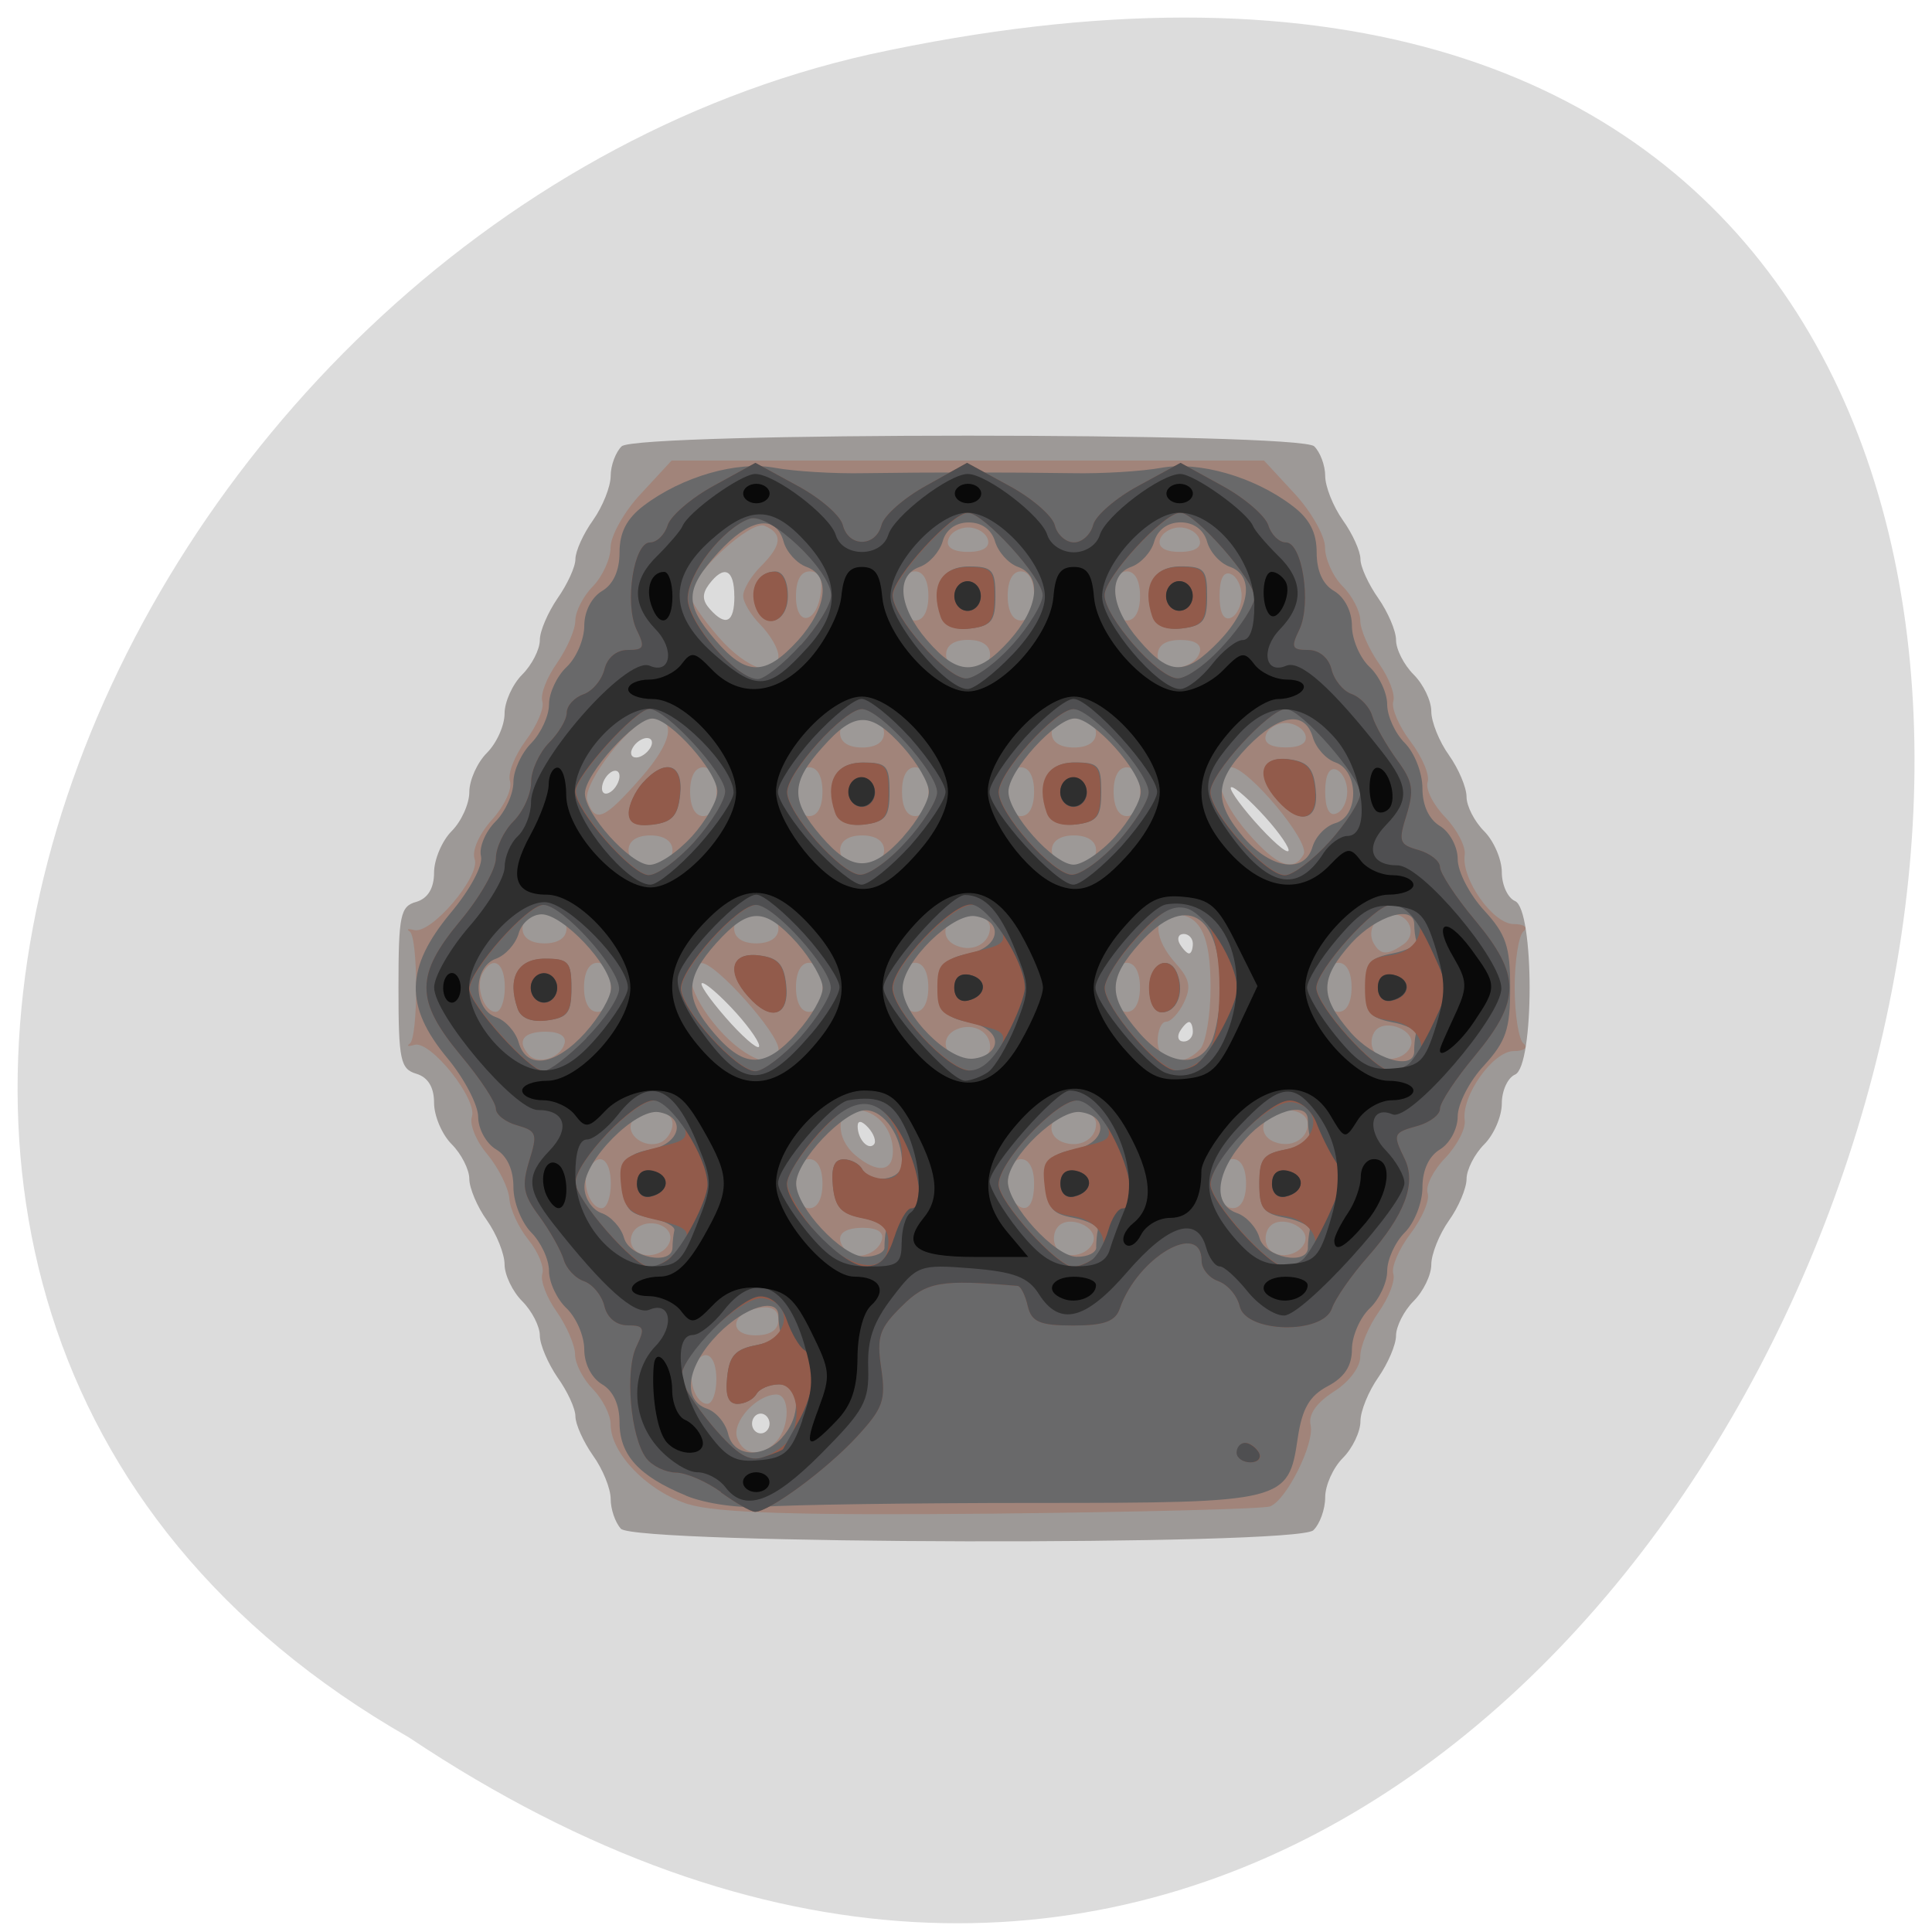 <svg xmlns="http://www.w3.org/2000/svg" viewBox="0 0 24 24"><path d="m 5.078 21.582 c 17.715 11.832 28.625 -25.898 5.723 -20.906 c -9.465 2.129 -15.207 15.48 -5.723 20.906" fill="#dcdcdc"/><path d="m 7.711 18.988 c -0.07 -0.078 -0.125 -0.242 -0.125 -0.367 c 0 -0.129 -0.098 -0.371 -0.219 -0.539 c -0.121 -0.172 -0.219 -0.391 -0.219 -0.488 c 0 -0.098 -0.102 -0.316 -0.223 -0.484 c -0.117 -0.172 -0.219 -0.406 -0.219 -0.52 c 0 -0.113 -0.098 -0.305 -0.219 -0.426 c -0.121 -0.121 -0.219 -0.328 -0.219 -0.457 c 0 -0.129 -0.098 -0.375 -0.219 -0.547 c -0.121 -0.168 -0.219 -0.402 -0.219 -0.516 c 0 -0.113 -0.098 -0.309 -0.219 -0.43 c -0.121 -0.121 -0.219 -0.352 -0.219 -0.516 c 0 -0.195 -0.078 -0.316 -0.219 -0.359 c -0.199 -0.059 -0.223 -0.168 -0.223 -1.07 c 0 -0.902 0.023 -1.012 0.223 -1.066 c 0.141 -0.043 0.219 -0.168 0.219 -0.363 c 0 -0.16 0.098 -0.395 0.219 -0.516 c 0.121 -0.121 0.219 -0.34 0.219 -0.484 c 0 -0.148 0.098 -0.367 0.219 -0.488 c 0.121 -0.121 0.219 -0.34 0.219 -0.488 c 0 -0.145 0.098 -0.363 0.219 -0.484 c 0.121 -0.121 0.219 -0.313 0.219 -0.43 c 0 -0.113 0.102 -0.344 0.219 -0.516 c 0.121 -0.172 0.223 -0.391 0.223 -0.488 c 0 -0.098 0.098 -0.316 0.219 -0.484 c 0.121 -0.172 0.219 -0.418 0.219 -0.551 c 0 -0.129 0.063 -0.297 0.137 -0.367 c 0.191 -0.176 8.41 -0.176 8.602 0 c 0.074 0.07 0.137 0.238 0.137 0.367 c 0 0.133 0.098 0.379 0.219 0.551 c 0.121 0.168 0.219 0.387 0.219 0.484 c 0 0.098 0.102 0.316 0.223 0.488 c 0.117 0.168 0.219 0.402 0.219 0.516 c 0 0.117 0.098 0.309 0.219 0.43 c 0.121 0.121 0.219 0.324 0.219 0.457 c 0 0.129 0.098 0.375 0.219 0.543 c 0.121 0.172 0.219 0.402 0.219 0.52 c 0 0.113 0.098 0.305 0.219 0.426 c 0.121 0.121 0.219 0.352 0.219 0.508 c 0 0.16 0.074 0.32 0.164 0.359 c 0.242 0.102 0.242 2.055 0 2.156 c -0.09 0.039 -0.164 0.199 -0.164 0.359 c 0 0.16 -0.098 0.387 -0.219 0.508 c -0.121 0.121 -0.219 0.316 -0.219 0.43 c 0 0.113 -0.098 0.348 -0.219 0.516 c -0.121 0.172 -0.219 0.418 -0.219 0.547 c 0 0.129 -0.098 0.332 -0.219 0.453 c -0.121 0.121 -0.219 0.316 -0.219 0.43 c 0 0.113 -0.102 0.348 -0.219 0.516 c -0.121 0.172 -0.223 0.418 -0.223 0.547 c 0 0.129 -0.098 0.336 -0.219 0.457 c -0.121 0.121 -0.219 0.34 -0.219 0.488 c 0 0.148 -0.066 0.332 -0.148 0.41 c -0.215 0.195 -8.426 0.176 -8.602 -0.02 m 1.848 -1.305 c 0 -0.066 -0.051 -0.125 -0.109 -0.125 c -0.063 0 -0.109 0.059 -0.109 0.125 c 0 0.066 0.047 0.121 0.109 0.121 c 0.059 0 0.109 -0.055 0.109 -0.121 m 1.227 -3.676 c -0.082 -0.09 -0.133 -0.094 -0.133 -0.02 c 0 0.164 0.133 0.305 0.203 0.227 c 0.031 -0.035 0 -0.129 -0.07 -0.207 m -1.645 -1.43 c -0.184 -0.203 -0.371 -0.367 -0.418 -0.367 c -0.047 0 0.082 0.188 0.285 0.422 c 0.203 0.234 0.391 0.398 0.418 0.371 c 0.027 -0.031 -0.102 -0.223 -0.285 -0.426 m 5.676 0.238 c 0 -0.066 -0.02 -0.121 -0.047 -0.121 c -0.027 0 -0.078 0.055 -0.117 0.121 c -0.035 0.066 -0.016 0.121 0.051 0.121 c 0.063 0 0.113 -0.055 0.113 -0.121 m 0 -1.094 c 0 -0.066 -0.051 -0.121 -0.113 -0.121 c -0.066 0 -0.086 0.055 -0.051 0.121 c 0.039 0.066 0.09 0.121 0.117 0.121 c 0.027 0 0.047 -0.055 0.047 -0.121 m 0.898 -1.574 c -0.184 -0.203 -0.371 -0.371 -0.418 -0.371 c -0.047 0 0.082 0.191 0.285 0.422 c 0.207 0.234 0.395 0.402 0.422 0.371 c 0.023 -0.027 -0.105 -0.219 -0.289 -0.422 m -8.02 -0.508 c 0 -0.066 -0.051 -0.086 -0.109 -0.047 c -0.063 0.043 -0.109 0.129 -0.109 0.199 c 0 0.066 0.047 0.086 0.109 0.043 c 0.059 -0.039 0.109 -0.129 0.109 -0.195 m 0.383 -0.352 c 0.039 -0.066 0.02 -0.121 -0.043 -0.121 c -0.059 0 -0.141 0.055 -0.176 0.121 c -0.039 0.066 -0.02 0.121 0.043 0.121 c 0.059 0 0.137 -0.055 0.176 -0.121 m 1.043 -1.883 c 0 -0.336 -0.129 -0.395 -0.316 -0.145 c -0.086 0.117 -0.082 0.199 0.012 0.305 c 0.199 0.223 0.305 0.168 0.305 -0.16" fill="#9d9997"/><path d="m 8.555 18.688 c -0.508 -0.16 -0.969 -0.633 -0.969 -0.992 c 0 -0.121 -0.102 -0.316 -0.219 -0.438 c -0.121 -0.121 -0.223 -0.316 -0.223 -0.43 c 0 -0.113 -0.102 -0.352 -0.227 -0.531 c -0.125 -0.176 -0.207 -0.387 -0.18 -0.473 c 0.027 -0.082 -0.051 -0.273 -0.172 -0.422 c -0.121 -0.148 -0.23 -0.383 -0.238 -0.516 c -0.012 -0.133 -0.133 -0.375 -0.27 -0.543 c -0.141 -0.164 -0.227 -0.375 -0.195 -0.469 c 0.074 -0.215 -0.512 -0.949 -0.711 -0.895 c -0.078 0.023 -0.105 0.016 -0.063 -0.012 c 0.109 -0.066 0.109 -1.332 0 -1.398 c -0.043 -0.027 -0.02 -0.035 0.055 -0.016 c 0.211 0.059 0.824 -0.664 0.754 -0.879 c -0.039 -0.105 0.055 -0.313 0.215 -0.492 c 0.156 -0.172 0.254 -0.387 0.223 -0.477 c -0.031 -0.094 0.059 -0.32 0.195 -0.504 c 0.141 -0.188 0.234 -0.406 0.207 -0.488 c -0.027 -0.086 0.055 -0.297 0.18 -0.473 c 0.125 -0.18 0.23 -0.418 0.23 -0.531 c 0 -0.113 0.098 -0.305 0.219 -0.426 c 0.117 -0.121 0.219 -0.34 0.219 -0.484 c 0 -0.141 0.168 -0.445 0.379 -0.668 l 0.379 -0.41 h 7.359 l 0.379 0.41 c 0.207 0.223 0.379 0.527 0.379 0.668 c 0 0.145 0.098 0.363 0.219 0.484 c 0.121 0.121 0.219 0.313 0.219 0.426 c 0 0.113 0.105 0.352 0.23 0.531 c 0.125 0.176 0.207 0.387 0.18 0.473 c -0.027 0.082 0.07 0.309 0.215 0.5 c 0.148 0.195 0.242 0.422 0.211 0.504 c -0.027 0.086 0.07 0.281 0.219 0.434 c 0.148 0.156 0.258 0.367 0.242 0.469 c -0.043 0.301 0.352 0.859 0.609 0.859 c 0.129 0 0.184 0.043 0.121 0.09 c -0.059 0.051 -0.109 0.363 -0.109 0.699 c 0 0.336 0.051 0.648 0.109 0.695 c 0.063 0.051 0.008 0.094 -0.121 0.094 c -0.258 0 -0.652 0.559 -0.609 0.859 c 0.016 0.102 -0.094 0.313 -0.242 0.469 c -0.148 0.152 -0.246 0.348 -0.219 0.434 c 0.031 0.082 -0.063 0.309 -0.211 0.504 c -0.145 0.191 -0.242 0.418 -0.215 0.5 c 0.027 0.082 -0.055 0.297 -0.18 0.473 c -0.125 0.176 -0.23 0.426 -0.23 0.555 c 0 0.133 -0.141 0.32 -0.332 0.438 c -0.211 0.137 -0.316 0.281 -0.285 0.414 c 0.051 0.23 -0.301 0.934 -0.504 1.01 c -0.074 0.031 -1.625 0.07 -3.441 0.09 c -2.387 0.023 -3.438 -0.008 -3.781 -0.117 m 1.09 -0.781 c 0.172 -0.191 0.168 -0.586 -0.004 -0.582 c -0.25 0.008 -0.551 0.344 -0.484 0.539 c 0.078 0.223 0.305 0.242 0.488 0.043 m -0.746 -0.77 c 0 -0.309 -0.148 -0.402 -0.277 -0.176 c -0.09 0.164 0.02 0.48 0.164 0.48 c 0.063 0 0.113 -0.137 0.113 -0.305 m 0.77 -0.738 c 0 -0.125 -0.082 -0.176 -0.238 -0.148 c -0.352 0.055 -0.391 0.34 -0.047 0.34 c 0.184 0 0.285 -0.066 0.285 -0.191 m -1.348 -0.977 c 0.055 -0.18 -0.223 -0.297 -0.402 -0.172 c -0.078 0.055 -0.105 0.16 -0.063 0.238 c 0.094 0.172 0.406 0.125 0.465 -0.066 m 2.633 -0.016 c 0.031 -0.098 -0.059 -0.152 -0.234 -0.152 c -0.277 0 -0.363 0.117 -0.207 0.289 c 0.113 0.125 0.391 0.039 0.441 -0.137 m 2.629 0.016 c 0.051 -0.184 -0.305 -0.332 -0.438 -0.184 c -0.059 0.063 -0.07 0.18 -0.027 0.254 c 0.094 0.168 0.406 0.117 0.465 -0.07 m 2.629 0 c 0.055 -0.184 -0.305 -0.332 -0.437 -0.184 c -0.059 0.063 -0.07 0.18 -0.027 0.254 c 0.094 0.168 0.406 0.117 0.465 -0.07 m -8.625 -0.715 c 0 -0.313 -0.152 -0.406 -0.277 -0.18 c -0.094 0.164 0.016 0.484 0.164 0.484 c 0.063 0 0.113 -0.137 0.113 -0.305 m 2.629 0 c 0 -0.191 -0.063 -0.305 -0.164 -0.305 c -0.102 0 -0.164 0.113 -0.164 0.305 c 0 0.188 0.063 0.305 0.164 0.305 c 0.102 0 0.164 -0.117 0.164 -0.305 m 2.629 0 c 0 -0.191 -0.063 -0.305 -0.164 -0.305 c -0.164 0 -0.227 0.375 -0.09 0.527 c 0.148 0.164 0.254 0.07 0.254 -0.223 m 2.633 0 c 0 -0.191 -0.063 -0.305 -0.164 -0.305 c -0.105 0 -0.168 0.113 -0.168 0.305 c 0 0.188 0.063 0.305 0.168 0.305 c 0.102 0 0.164 -0.117 0.164 -0.305 m -4.387 -0.402 c 0 -0.281 -0.207 -0.512 -0.457 -0.512 c -0.254 0 -0.258 0.352 -0.008 0.563 c 0.27 0.227 0.465 0.207 0.465 -0.051 m -2.738 -0.34 c 0 -0.203 -0.395 -0.23 -0.5 -0.035 c -0.094 0.164 0.152 0.352 0.352 0.266 c 0.082 -0.035 0.148 -0.141 0.148 -0.23 m 5.262 0 c 0 -0.102 -0.113 -0.172 -0.273 -0.172 c -0.285 0 -0.391 0.301 -0.141 0.398 c 0.207 0.078 0.414 -0.035 0.414 -0.227 m 2.629 0 c 0 -0.102 -0.113 -0.172 -0.273 -0.172 c -0.285 0 -0.387 0.301 -0.137 0.398 c 0.203 0.078 0.41 -0.035 0.41 -0.227 m -9.234 -0.992 c 0.031 -0.094 -0.059 -0.152 -0.234 -0.152 c -0.277 0 -0.363 0.117 -0.207 0.289 c 0.113 0.125 0.391 0.039 0.441 -0.137 m 2.66 0.066 c 0 -0.199 -0.777 -1.07 -0.953 -1.07 c -0.254 0 -0.152 0.406 0.207 0.816 c 0.348 0.398 0.746 0.535 0.746 0.254 m 2.629 -0.027 c 0 -0.191 -0.207 -0.305 -0.41 -0.223 c -0.25 0.105 -0.148 0.398 0.137 0.398 c 0.164 0 0.273 -0.07 0.273 -0.176 m 2.609 0.027 c 0.07 -0.078 0.129 -0.426 0.129 -0.766 c 0 -0.652 -0.129 -0.91 -0.457 -0.91 c -0.266 0 -0.25 0.305 0.023 0.609 c 0.176 0.195 0.195 0.293 0.105 0.484 c -0.063 0.133 -0.164 0.242 -0.223 0.242 c -0.059 0 -0.105 0.109 -0.105 0.242 c 0 0.273 0.316 0.332 0.527 0.098 m 2.621 -0.051 c 0.051 -0.18 -0.305 -0.328 -0.438 -0.184 c -0.059 0.066 -0.07 0.18 -0.027 0.254 c 0.094 0.168 0.406 0.121 0.465 -0.07 m -11.258 -0.715 c 0 -0.309 -0.148 -0.406 -0.277 -0.176 c -0.09 0.164 0.016 0.48 0.164 0.48 c 0.063 0 0.113 -0.137 0.113 -0.305 m 1.316 0 c 0 -0.188 -0.063 -0.305 -0.164 -0.305 c -0.105 0 -0.168 0.117 -0.168 0.305 c 0 0.188 0.063 0.305 0.168 0.305 c 0.102 0 0.164 -0.117 0.164 -0.305 m 2.629 0 c 0 -0.188 -0.063 -0.305 -0.164 -0.305 c -0.102 0 -0.164 0.117 -0.164 0.305 c 0 0.188 0.063 0.305 0.164 0.305 c 0.102 0 0.164 -0.117 0.164 -0.305 m 1.316 0 c 0 -0.188 -0.063 -0.305 -0.164 -0.305 c -0.105 0 -0.168 0.117 -0.168 0.305 c 0 0.188 0.063 0.305 0.168 0.305 c 0.102 0 0.164 -0.117 0.164 -0.305 m 2.629 0 c 0 -0.188 -0.063 -0.305 -0.164 -0.305 c -0.102 0 -0.164 0.117 -0.164 0.305 c 0 0.188 0.063 0.305 0.164 0.305 c 0.102 0 0.164 -0.117 0.164 -0.305 m 2.629 0 c 0 -0.188 -0.063 -0.305 -0.164 -0.305 c -0.102 0 -0.164 0.117 -0.164 0.305 c 0 0.188 0.063 0.305 0.164 0.305 c 0.102 0 0.164 -0.117 0.164 -0.305 m -4.492 -0.742 c 0 -0.102 -0.113 -0.168 -0.273 -0.168 c -0.285 0 -0.391 0.297 -0.137 0.395 c 0.203 0.082 0.41 -0.035 0.41 -0.227 m 5.137 0.207 c 0.176 -0.125 0.074 -0.375 -0.148 -0.375 c -0.191 0 -0.313 0.199 -0.223 0.363 c 0.086 0.148 0.172 0.152 0.371 0.012 m -10.398 -0.195 c 0 -0.113 -0.102 -0.18 -0.273 -0.18 c -0.172 0 -0.273 0.066 -0.273 0.18 c 0 0.113 0.102 0.184 0.273 0.184 c 0.172 0 0.273 -0.07 0.273 -0.184 m 2.633 0 c 0 -0.113 -0.105 -0.18 -0.277 -0.18 c -0.168 0 -0.273 0.066 -0.273 0.18 c 0 0.113 0.105 0.184 0.273 0.184 c 0.172 0 0.277 -0.07 0.277 -0.184 m -1.316 -0.973 c 0 -0.113 -0.105 -0.184 -0.273 -0.184 c -0.172 0 -0.273 0.07 -0.273 0.184 c 0 0.113 0.102 0.184 0.273 0.184 c 0.168 0 0.273 -0.07 0.273 -0.184 m 2.629 0 c 0 -0.113 -0.102 -0.184 -0.273 -0.184 c -0.172 0 -0.273 0.07 -0.273 0.184 c 0 0.113 0.102 0.184 0.273 0.184 c 0.172 0 0.273 -0.07 0.273 -0.184 m 2.633 0 c 0 -0.113 -0.105 -0.184 -0.277 -0.184 c -0.168 0 -0.273 0.07 -0.273 0.184 c 0 0.113 0.105 0.184 0.273 0.184 c 0.172 0 0.277 -0.07 0.277 -0.184 m 2.578 0.051 c 0.086 -0.152 -0.691 -1.082 -0.902 -1.082 c -0.254 0 -0.152 0.402 0.207 0.813 c 0.363 0.418 0.57 0.496 0.695 0.27 m -8.234 -0.949 c 0.395 -0.449 0.449 -0.742 0.137 -0.742 c -0.234 0 -0.871 0.816 -0.801 1.023 c 0.098 0.285 0.207 0.238 0.664 -0.281 m 0.941 0.168 c 0 -0.188 -0.063 -0.301 -0.164 -0.301 c -0.102 0 -0.164 0.113 -0.164 0.301 c 0 0.191 0.063 0.305 0.164 0.305 c 0.102 0 0.164 -0.113 0.164 -0.305 m 1.316 0 c 0 -0.188 -0.063 -0.301 -0.164 -0.301 c -0.102 0 -0.164 0.113 -0.164 0.301 c 0 0.191 0.063 0.305 0.164 0.305 c 0.102 0 0.164 -0.113 0.164 -0.305 m 1.316 0 c 0 -0.188 -0.063 -0.301 -0.164 -0.301 c -0.105 0 -0.164 0.113 -0.164 0.301 c 0 0.191 0.059 0.305 0.164 0.305 c 0.102 0 0.164 -0.113 0.164 -0.305 m 1.313 0 c 0 -0.188 -0.063 -0.301 -0.164 -0.301 c -0.102 0 -0.164 0.113 -0.164 0.301 c 0 0.191 0.063 0.305 0.164 0.305 c 0.102 0 0.164 -0.113 0.164 -0.305 m 1.316 0 c 0 -0.188 -0.063 -0.301 -0.164 -0.301 c -0.102 0 -0.164 0.113 -0.164 0.301 c 0 0.191 0.063 0.305 0.164 0.305 c 0.102 0 0.164 -0.113 0.164 -0.305 m 2.574 0 c 0 -0.121 -0.059 -0.242 -0.137 -0.273 c -0.086 -0.031 -0.137 0.07 -0.137 0.273 c 0 0.207 0.051 0.309 0.137 0.273 c 0.078 -0.027 0.137 -0.148 0.137 -0.273 m -5.754 -0.727 c 0 -0.113 -0.102 -0.184 -0.273 -0.184 c -0.168 0 -0.273 0.07 -0.273 0.184 c 0 0.113 0.105 0.18 0.273 0.18 c 0.172 0 0.273 -0.066 0.273 -0.18 m 2.633 0 c 0 -0.113 -0.105 -0.184 -0.273 -0.184 c -0.172 0 -0.277 0.07 -0.277 0.184 c 0 0.113 0.105 0.18 0.277 0.18 c 0.168 0 0.273 -0.066 0.273 -0.18 m 2.602 0.027 c -0.023 -0.082 -0.137 -0.152 -0.246 -0.152 c -0.109 0 -0.223 0.07 -0.246 0.152 c -0.031 0.098 0.063 0.152 0.246 0.152 c 0.184 0 0.273 -0.055 0.246 -0.152 m -6.547 -0.984 c 0 -0.09 -0.102 -0.262 -0.219 -0.383 c -0.121 -0.121 -0.219 -0.285 -0.219 -0.363 c 0 -0.082 0.098 -0.246 0.219 -0.367 c 0.262 -0.262 0.277 -0.406 0.047 -0.504 c -0.176 -0.074 -0.926 0.621 -0.926 0.859 c 0 0.066 0.16 0.301 0.352 0.52 c 0.355 0.41 0.746 0.535 0.746 0.238 m 2.629 -0.016 c 0 -0.117 -0.102 -0.184 -0.273 -0.184 c -0.172 0 -0.273 0.066 -0.273 0.184 c 0 0.113 0.102 0.18 0.273 0.18 c 0.172 0 0.273 -0.066 0.273 -0.18 m 2.605 -0.031 c 0.027 -0.098 -0.063 -0.152 -0.238 -0.152 c -0.188 0 -0.285 0.066 -0.285 0.191 c 0 0.227 0.453 0.195 0.523 -0.039 m -4.707 -0.738 c 0.023 -0.176 -0.023 -0.266 -0.137 -0.266 c -0.113 0 -0.172 0.109 -0.172 0.313 c 0 0.383 0.258 0.34 0.309 -0.051 m 1.336 0.043 c 0 -0.191 -0.063 -0.305 -0.164 -0.305 c -0.105 0 -0.164 0.113 -0.164 0.305 c 0 0.188 0.059 0.305 0.164 0.305 c 0.102 0 0.164 -0.117 0.164 -0.305 m 1.313 0 c 0 -0.191 -0.063 -0.305 -0.164 -0.305 c -0.102 0 -0.164 0.113 -0.164 0.305 c 0 0.188 0.063 0.305 0.164 0.305 c 0.102 0 0.164 -0.117 0.164 -0.305 m 1.316 0 c 0 -0.191 -0.063 -0.305 -0.164 -0.305 c -0.102 0 -0.164 0.113 -0.164 0.305 c 0 0.188 0.063 0.305 0.164 0.305 c 0.102 0 0.164 -0.117 0.164 -0.305 m 1.262 0 c 0 -0.125 -0.063 -0.246 -0.137 -0.273 c -0.09 -0.035 -0.137 0.066 -0.137 0.273 c 0 0.203 0.047 0.305 0.137 0.273 c 0.074 -0.027 0.137 -0.152 0.137 -0.273 m -3.152 -0.699 c -0.023 -0.086 -0.137 -0.152 -0.246 -0.152 c -0.109 0 -0.223 0.066 -0.246 0.152 c -0.031 0.094 0.063 0.152 0.246 0.152 c 0.184 0 0.273 -0.059 0.246 -0.152 m 2.629 0 c -0.023 -0.086 -0.133 -0.152 -0.246 -0.152 c -0.109 0 -0.219 0.066 -0.246 0.152 c -0.027 0.094 0.063 0.152 0.246 0.152 c 0.188 0 0.277 -0.059 0.246 -0.152" fill="#a1847a"/><path d="m 8.52 18.578 c -0.586 -0.242 -0.824 -0.504 -0.824 -0.91 c 0 -0.219 -0.078 -0.391 -0.219 -0.473 c -0.129 -0.078 -0.219 -0.254 -0.219 -0.43 c 0 -0.168 -0.098 -0.395 -0.219 -0.512 c -0.121 -0.113 -0.219 -0.324 -0.219 -0.465 c 0 -0.145 -0.102 -0.359 -0.223 -0.48 c -0.117 -0.121 -0.219 -0.371 -0.219 -0.559 c 0 -0.219 -0.078 -0.391 -0.219 -0.473 c -0.121 -0.074 -0.219 -0.254 -0.219 -0.402 c 0 -0.145 -0.172 -0.477 -0.383 -0.73 c -0.535 -0.645 -0.523 -1.121 0.039 -1.801 c 0.246 -0.293 0.406 -0.594 0.379 -0.707 c -0.027 -0.109 0.055 -0.305 0.18 -0.43 c 0.121 -0.121 0.223 -0.344 0.223 -0.492 c 0 -0.145 0.102 -0.363 0.223 -0.484 c 0.117 -0.121 0.219 -0.336 0.219 -0.48 c 0 -0.141 0.098 -0.352 0.219 -0.465 c 0.121 -0.113 0.219 -0.344 0.219 -0.512 c 0 -0.176 0.09 -0.352 0.219 -0.43 c 0.141 -0.082 0.219 -0.254 0.219 -0.48 c 0 -0.25 0.09 -0.422 0.301 -0.582 c 0.473 -0.359 1.16 -0.559 1.633 -0.469 c 0.234 0.043 0.73 0.074 1.109 0.066 c 0.867 -0.012 1.703 -0.012 2.574 0 c 0.375 0.008 0.875 -0.023 1.109 -0.066 c 0.469 -0.086 1.156 0.109 1.629 0.469 c 0.215 0.16 0.305 0.332 0.305 0.582 c 0 0.227 0.074 0.398 0.219 0.48 c 0.129 0.078 0.219 0.254 0.219 0.43 c 0 0.168 0.098 0.398 0.219 0.512 c 0.121 0.113 0.219 0.324 0.219 0.465 c 0 0.145 0.098 0.359 0.219 0.48 c 0.121 0.121 0.219 0.371 0.219 0.563 c 0 0.215 0.082 0.387 0.219 0.469 c 0.121 0.074 0.219 0.258 0.219 0.41 c 0 0.156 0.148 0.441 0.328 0.637 c 0.273 0.297 0.324 0.449 0.324 0.961 c 0 0.516 -0.051 0.664 -0.324 0.965 c -0.18 0.191 -0.328 0.48 -0.328 0.633 c 0 0.156 -0.098 0.336 -0.219 0.41 c -0.137 0.082 -0.219 0.254 -0.219 0.473 c 0 0.188 -0.098 0.438 -0.219 0.559 c -0.121 0.121 -0.219 0.336 -0.219 0.48 c 0 0.141 -0.098 0.352 -0.219 0.465 c -0.121 0.117 -0.219 0.344 -0.219 0.508 c 0 0.207 -0.094 0.348 -0.301 0.457 c -0.227 0.121 -0.316 0.277 -0.371 0.637 c -0.117 0.801 -0.148 0.813 -3.273 0.813 c -1.539 0 -3.043 0.023 -3.344 0.047 c -0.313 0.023 -0.734 -0.035 -0.984 -0.137 m 1.195 -0.723 c 0.246 -0.273 0.223 -0.66 -0.039 -0.66 c -0.117 0 -0.246 0.055 -0.281 0.121 c -0.039 0.066 -0.145 0.121 -0.234 0.121 c -0.113 0 -0.152 -0.102 -0.129 -0.332 c 0.027 -0.266 0.102 -0.348 0.363 -0.398 c 0.18 -0.035 0.316 -0.102 0.301 -0.152 c -0.016 -0.051 -0.027 -0.145 -0.027 -0.211 c 0 -0.242 -0.422 -0.113 -0.754 0.23 c -0.387 0.398 -0.445 0.813 -0.137 0.922 c 0.117 0.039 0.234 0.18 0.266 0.313 c 0.066 0.289 0.43 0.313 0.672 0.047 m -1.363 -2.363 c 0 -0.066 0.012 -0.164 0.023 -0.211 c 0.012 -0.051 -0.125 -0.121 -0.301 -0.156 c -0.273 -0.051 -0.324 -0.117 -0.324 -0.422 c 0 -0.309 0.051 -0.375 0.328 -0.426 c 0.379 -0.074 0.449 -0.406 0.102 -0.465 c -0.289 -0.043 -0.922 0.594 -0.922 0.93 c 0 0.137 0.094 0.281 0.211 0.324 c 0.117 0.039 0.246 0.18 0.281 0.309 c 0.07 0.246 0.602 0.348 0.602 0.117 m 2.633 0 c 0 -0.066 0.008 -0.164 0.02 -0.211 c 0.012 -0.051 -0.125 -0.121 -0.301 -0.156 c -0.254 -0.047 -0.332 -0.133 -0.359 -0.395 c -0.023 -0.23 0.016 -0.332 0.133 -0.332 c 0.09 0 0.195 0.055 0.23 0.121 c 0.109 0.195 0.496 0.141 0.496 -0.07 c 0 -0.336 -0.223 -0.66 -0.453 -0.66 c -0.266 0 -0.863 0.629 -0.863 0.91 c 0 0.297 0.566 0.902 0.848 0.91 c 0.137 0 0.25 -0.051 0.25 -0.117 m 2.629 0 c 0 -0.066 0.008 -0.164 0.02 -0.211 c 0.012 -0.051 -0.121 -0.121 -0.301 -0.156 c -0.273 -0.051 -0.32 -0.117 -0.32 -0.422 c 0 -0.309 0.047 -0.375 0.328 -0.426 c 0.387 -0.074 0.445 -0.41 0.082 -0.465 c -0.273 -0.043 -0.906 0.563 -0.906 0.863 c 0 0.289 0.586 0.93 0.852 0.934 c 0.137 0.004 0.246 -0.051 0.246 -0.117 m 2.629 0 c 0 -0.066 0.012 -0.164 0.023 -0.211 c 0.012 -0.051 -0.125 -0.121 -0.301 -0.156 c -0.273 -0.051 -0.324 -0.117 -0.324 -0.422 c 0 -0.309 0.051 -0.375 0.328 -0.426 c 0.18 -0.035 0.316 -0.105 0.301 -0.156 c -0.016 -0.047 -0.027 -0.145 -0.027 -0.211 c 0 -0.25 -0.465 -0.109 -0.773 0.234 c -0.371 0.41 -0.418 0.813 -0.109 0.922 c 0.117 0.039 0.246 0.18 0.281 0.309 c 0.07 0.246 0.602 0.348 0.602 0.117 m -8.977 -2.668 c 0.176 -0.195 0.32 -0.445 0.32 -0.555 c 0 -0.281 -0.598 -0.914 -0.863 -0.914 c -0.121 0 -0.25 0.109 -0.285 0.238 c -0.039 0.133 -0.164 0.27 -0.281 0.313 c -0.289 0.102 -0.289 0.625 0 0.727 c 0.117 0.039 0.242 0.18 0.281 0.313 c 0.098 0.344 0.457 0.289 0.828 -0.121 m -0.84 -0.297 c -0.133 -0.379 0 -0.621 0.34 -0.621 c 0.289 0 0.328 0.039 0.328 0.363 c 0 0.309 -0.047 0.371 -0.305 0.402 c -0.191 0.027 -0.324 -0.027 -0.363 -0.145 m 3.469 0.297 c 0.176 -0.195 0.32 -0.445 0.32 -0.555 c 0 -0.109 -0.145 -0.359 -0.32 -0.559 c -0.402 -0.445 -0.598 -0.445 -1 0 c -0.395 0.441 -0.402 0.691 -0.023 1.129 c 0.375 0.434 0.629 0.43 1.027 -0.016 m -0.602 -0.441 c -0.281 -0.309 -0.219 -0.563 0.129 -0.516 c 0.234 0.027 0.309 0.109 0.336 0.371 c 0.039 0.383 -0.188 0.453 -0.465 0.145 m 3.059 0.559 c 0 -0.109 -0.133 -0.211 -0.328 -0.246 c -0.277 -0.055 -0.328 -0.117 -0.328 -0.426 c 0 -0.309 0.051 -0.371 0.328 -0.426 c 0.387 -0.074 0.445 -0.406 0.082 -0.465 c -0.281 -0.043 -0.902 0.566 -0.902 0.891 c 0 0.336 0.57 0.91 0.875 0.879 c 0.16 -0.016 0.273 -0.105 0.273 -0.207 m 2.684 0.004 c 0.063 -0.129 0.113 -0.434 0.113 -0.676 c 0 -0.938 -0.434 -1.18 -0.996 -0.559 c -0.398 0.445 -0.402 0.66 -0.02 1.105 c 0.352 0.41 0.738 0.465 0.902 0.129 m -0.766 -0.676 c 0 -0.316 0.266 -0.43 0.355 -0.152 c 0.078 0.227 -0.023 0.457 -0.199 0.457 c -0.094 0 -0.156 -0.125 -0.156 -0.305 m 3.289 0.789 c 0 -0.066 0.008 -0.16 0.02 -0.211 c 0.012 -0.051 -0.121 -0.121 -0.301 -0.152 c -0.27 -0.055 -0.32 -0.121 -0.32 -0.426 c 0 -0.309 0.047 -0.371 0.328 -0.426 c 0.18 -0.035 0.316 -0.105 0.301 -0.152 c -0.016 -0.051 -0.027 -0.145 -0.027 -0.211 c 0 -0.25 -0.465 -0.109 -0.777 0.23 c -0.398 0.445 -0.402 0.66 -0.02 1.105 c 0.293 0.34 0.797 0.492 0.797 0.242 m -8.977 -2.664 c 0.176 -0.195 0.32 -0.445 0.32 -0.559 c 0 -0.25 -0.586 -0.91 -0.809 -0.91 c -0.211 0 -0.836 0.691 -0.836 0.93 c 0 0.258 0.563 0.883 0.801 0.887 c 0.109 0.004 0.344 -0.152 0.523 -0.348 m -0.777 -0.297 c 0 -0.102 0.078 -0.27 0.172 -0.375 c 0.281 -0.309 0.504 -0.238 0.465 0.145 c -0.027 0.262 -0.098 0.344 -0.336 0.375 c -0.211 0.023 -0.301 -0.02 -0.301 -0.145 m 3.406 0.297 c 0.176 -0.195 0.32 -0.445 0.32 -0.559 c 0 -0.109 -0.145 -0.359 -0.32 -0.555 c -0.402 -0.449 -0.602 -0.449 -1 0 c -0.398 0.441 -0.402 0.66 -0.02 1.105 c 0.387 0.449 0.625 0.449 1.023 0.008 m -0.84 -0.301 c -0.133 -0.379 0 -0.621 0.34 -0.621 c 0.289 0 0.328 0.039 0.328 0.363 c 0 0.309 -0.047 0.371 -0.305 0.406 c -0.191 0.023 -0.324 -0.031 -0.363 -0.148 m 3.469 0.301 c 0.176 -0.195 0.32 -0.445 0.32 -0.559 c 0 -0.258 -0.586 -0.91 -0.82 -0.91 c -0.234 0 -0.824 0.648 -0.824 0.91 c 0 0.273 0.559 0.898 0.805 0.906 c 0.109 0.004 0.344 -0.152 0.52 -0.348 m -0.84 -0.301 c -0.129 -0.379 0.004 -0.621 0.34 -0.621 c 0.293 0 0.328 0.039 0.328 0.363 c 0 0.309 -0.047 0.371 -0.301 0.406 c -0.195 0.023 -0.324 -0.031 -0.367 -0.148 m 3.293 0.426 c 0.039 -0.129 0.164 -0.258 0.285 -0.293 c 0.293 -0.086 0.293 -0.648 0 -0.754 c -0.117 -0.039 -0.242 -0.18 -0.281 -0.309 c -0.098 -0.34 -0.414 -0.293 -0.809 0.113 c -0.418 0.434 -0.426 0.688 -0.047 1.133 c 0.344 0.395 0.758 0.445 0.852 0.109 m -0.426 -0.57 c -0.277 -0.309 -0.215 -0.559 0.129 -0.516 c 0.238 0.031 0.309 0.109 0.336 0.375 c 0.043 0.383 -0.184 0.453 -0.465 0.141 m -5.969 -1.988 c 0.367 -0.41 0.414 -0.809 0.105 -0.918 c -0.117 -0.043 -0.246 -0.184 -0.281 -0.313 c -0.098 -0.348 -0.426 -0.289 -0.813 0.137 c -0.414 0.461 -0.422 0.637 -0.035 1.086 c 0.383 0.449 0.621 0.449 1.023 0.008 m -0.516 -0.43 c -0.078 -0.227 0.035 -0.43 0.238 -0.43 c 0.094 0 0.156 0.121 0.156 0.305 c 0 0.332 -0.293 0.426 -0.395 0.125 m 3.145 0.43 c 0.367 -0.41 0.414 -0.809 0.105 -0.918 c -0.117 -0.043 -0.242 -0.184 -0.281 -0.313 c -0.043 -0.148 -0.164 -0.238 -0.328 -0.238 c -0.16 0 -0.285 0.09 -0.324 0.238 c -0.039 0.129 -0.164 0.27 -0.281 0.313 c -0.305 0.105 -0.266 0.5 0.086 0.91 c 0.387 0.449 0.625 0.449 1.023 0.008 m -0.84 -0.297 c -0.133 -0.379 0 -0.625 0.34 -0.625 c 0.289 0 0.328 0.043 0.328 0.367 c 0 0.305 -0.047 0.371 -0.305 0.402 c -0.191 0.023 -0.324 -0.027 -0.363 -0.145 m 3.449 0.301 c 0.387 -0.402 0.441 -0.813 0.129 -0.922 c -0.121 -0.043 -0.246 -0.184 -0.281 -0.313 c -0.043 -0.148 -0.168 -0.238 -0.328 -0.238 c -0.16 0 -0.285 0.09 -0.328 0.238 c -0.035 0.129 -0.164 0.27 -0.281 0.313 c -0.301 0.105 -0.266 0.5 0.09 0.91 c 0.383 0.449 0.578 0.449 1 0.012 m -0.82 -0.301 c -0.133 -0.379 0 -0.625 0.34 -0.625 c 0.293 0 0.328 0.043 0.328 0.367 c 0 0.305 -0.047 0.371 -0.301 0.402 c -0.195 0.023 -0.328 -0.027 -0.367 -0.145" fill="#69696a"/><path d="m 8.957 18.535 c -0.184 -0.133 -0.438 -0.242 -0.563 -0.242 c -0.129 -0.004 -0.293 -0.082 -0.367 -0.18 c -0.195 -0.262 -0.266 -1.086 -0.121 -1.387 c 0.109 -0.227 0.098 -0.262 -0.109 -0.262 c -0.141 0 -0.254 -0.094 -0.289 -0.238 c -0.031 -0.133 -0.145 -0.27 -0.25 -0.309 c -0.109 -0.035 -0.227 -0.16 -0.258 -0.277 c -0.035 -0.113 -0.172 -0.355 -0.301 -0.531 c -0.203 -0.273 -0.219 -0.379 -0.125 -0.688 c 0.105 -0.336 0.094 -0.371 -0.148 -0.441 c -0.145 -0.039 -0.266 -0.133 -0.266 -0.207 c 0 -0.078 -0.195 -0.375 -0.438 -0.664 c -0.566 -0.684 -0.566 -0.996 0 -1.676 c 0.242 -0.289 0.438 -0.637 0.438 -0.77 c 0 -0.133 0.098 -0.34 0.219 -0.461 c 0.121 -0.121 0.219 -0.34 0.219 -0.488 c 0 -0.145 0.102 -0.363 0.219 -0.484 c 0.121 -0.121 0.223 -0.289 0.223 -0.375 c 0 -0.086 0.09 -0.188 0.207 -0.23 c 0.113 -0.039 0.23 -0.18 0.262 -0.313 c 0.035 -0.141 0.148 -0.238 0.289 -0.238 c 0.203 0 0.219 -0.031 0.109 -0.254 c -0.152 -0.324 -0.035 -1.082 0.168 -1.082 c 0.086 0 0.184 -0.098 0.219 -0.215 c 0.039 -0.117 0.297 -0.34 0.578 -0.492 l 0.512 -0.281 l 0.516 0.281 c 0.285 0.152 0.543 0.375 0.57 0.492 c 0.07 0.277 0.406 0.277 0.48 0 c 0.027 -0.117 0.281 -0.34 0.559 -0.492 l 0.504 -0.281 l 0.516 0.281 c 0.285 0.152 0.543 0.375 0.574 0.492 c 0.027 0.117 0.137 0.215 0.238 0.215 c 0.102 0 0.207 -0.098 0.238 -0.215 c 0.027 -0.117 0.285 -0.34 0.57 -0.492 l 0.516 -0.281 l 0.512 0.281 c 0.281 0.152 0.539 0.375 0.578 0.492 c 0.035 0.117 0.133 0.215 0.219 0.215 c 0.203 0 0.32 0.758 0.168 1.082 c -0.109 0.223 -0.094 0.254 0.109 0.254 c 0.137 0 0.254 0.098 0.289 0.238 c 0.031 0.133 0.145 0.273 0.25 0.309 c 0.109 0.039 0.227 0.164 0.258 0.277 c 0.035 0.117 0.172 0.355 0.301 0.535 c 0.203 0.273 0.219 0.379 0.125 0.688 c -0.105 0.332 -0.094 0.371 0.148 0.438 c 0.145 0.043 0.266 0.137 0.266 0.211 c 0 0.074 0.195 0.375 0.438 0.664 c 0.566 0.68 0.566 0.992 0 1.676 c -0.242 0.289 -0.438 0.586 -0.438 0.664 c 0 0.074 -0.125 0.168 -0.273 0.211 c -0.313 0.086 -0.316 0.102 -0.164 0.414 c 0.145 0.305 0 0.691 -0.461 1.215 c -0.207 0.234 -0.406 0.523 -0.445 0.641 c -0.113 0.324 -1.066 0.305 -1.145 -0.027 c -0.031 -0.133 -0.148 -0.27 -0.266 -0.313 c -0.113 -0.039 -0.207 -0.152 -0.207 -0.25 c 0 -0.512 -0.797 -0.047 -1.016 0.59 c -0.055 0.16 -0.195 0.211 -0.578 0.211 c -0.414 0 -0.52 -0.043 -0.566 -0.242 c -0.031 -0.133 -0.086 -0.246 -0.125 -0.25 c -0.957 -0.082 -1.133 -0.055 -1.441 0.254 c -0.277 0.273 -0.313 0.375 -0.254 0.77 c 0.059 0.398 0.023 0.496 -0.305 0.852 c -0.379 0.41 -1.086 0.93 -1.262 0.93 c -0.051 0 -0.242 -0.109 -0.426 -0.242 m 0.852 -0.656 c 0.164 -0.281 0.09 -0.684 -0.129 -0.684 c -0.117 0 -0.246 0.055 -0.281 0.121 c -0.039 0.066 -0.145 0.121 -0.234 0.121 c -0.113 0 -0.156 -0.098 -0.129 -0.332 c 0.027 -0.266 0.102 -0.348 0.363 -0.398 c 0.406 -0.074 0.473 -0.523 0.086 -0.582 c -0.262 -0.043 -1.02 0.688 -1.016 0.977 c 0 0.086 0.176 0.363 0.391 0.617 c 0.305 0.355 0.449 0.441 0.629 0.379 c 0.133 -0.047 0.273 -0.145 0.316 -0.219 m -1.395 -2.34 c 0.215 -0.238 0.172 -0.293 -0.293 -0.398 c -0.293 -0.066 -0.371 -0.148 -0.398 -0.414 c -0.035 -0.336 0 -0.367 0.559 -0.504 c 0.262 -0.063 0.289 -0.105 0.188 -0.313 c -0.063 -0.133 -0.215 -0.242 -0.336 -0.242 c -0.25 0 -0.977 0.758 -0.977 1.02 c 0 0.219 0.738 1.051 0.934 1.051 c 0.078 0 0.227 -0.09 0.324 -0.199 m 2.629 -0.105 c 0 -0.176 -0.09 -0.258 -0.328 -0.305 c -0.258 -0.051 -0.336 -0.133 -0.363 -0.395 c -0.023 -0.234 0.016 -0.336 0.133 -0.336 c 0.09 0 0.195 0.055 0.23 0.121 c 0.039 0.066 0.164 0.121 0.281 0.121 c 0.152 0 0.215 -0.082 0.215 -0.293 c 0 -0.332 -0.262 -0.68 -0.508 -0.68 c -0.211 0 -0.918 0.793 -0.918 1.035 c 0 0.102 0.16 0.375 0.355 0.605 c 0.41 0.48 0.902 0.547 0.902 0.125 m 2.566 0.191 c 0.23 -0.164 0.063 -0.473 -0.285 -0.52 c -0.242 -0.031 -0.313 -0.109 -0.34 -0.371 c -0.039 -0.344 -0.004 -0.375 0.555 -0.512 c 0.266 -0.063 0.289 -0.105 0.188 -0.313 c -0.063 -0.133 -0.211 -0.242 -0.332 -0.242 c -0.266 0 -0.98 0.762 -0.98 1.043 c 0 0.219 0.734 1.027 0.926 1.023 c 0.063 0 0.184 -0.051 0.27 -0.109 m 2.629 0 c 0.234 -0.164 0.063 -0.473 -0.281 -0.52 c -0.262 -0.031 -0.309 -0.094 -0.309 -0.402 c 0 -0.309 0.047 -0.371 0.328 -0.426 c 0.406 -0.078 0.473 -0.523 0.086 -0.586 c -0.281 -0.043 -1.016 0.695 -1.016 1.02 c 0 0.219 0.73 1.027 0.922 1.023 c 0.066 0 0.187 -0.051 0.27 -0.109 m -8.941 -2.73 c 0.223 -0.227 0.406 -0.504 0.406 -0.613 c 0 -0.262 -0.707 -1.043 -0.941 -1.043 c -0.203 0 -0.922 0.816 -0.922 1.043 c 0 0.191 0.75 1.023 0.922 1.023 c 0.07 0 0.313 -0.184 0.535 -0.41 m -0.863 -0.367 c -0.133 -0.379 0 -0.621 0.34 -0.621 c 0.289 0 0.328 0.039 0.328 0.363 c 0 0.309 -0.051 0.371 -0.305 0.406 c -0.191 0.023 -0.324 -0.031 -0.363 -0.148 m 3.52 0.355 c 0.207 -0.23 0.379 -0.508 0.379 -0.613 c 0 -0.246 -0.707 -1.031 -0.93 -1.031 c -0.227 0 -0.934 0.789 -0.934 1.039 c 0 0.258 0.691 1.027 0.926 1.027 c 0.098 0 0.348 -0.191 0.559 -0.422 m -0.652 -0.5 c -0.281 -0.309 -0.219 -0.559 0.129 -0.516 c 0.234 0.031 0.309 0.109 0.336 0.371 c 0.039 0.387 -0.188 0.457 -0.465 0.145 m 3.113 0.68 c 0.098 -0.207 0.074 -0.25 -0.188 -0.313 c -0.543 -0.133 -0.578 -0.164 -0.578 -0.48 c 0 -0.316 0.035 -0.348 0.578 -0.477 c 0.262 -0.066 0.285 -0.109 0.188 -0.316 c -0.066 -0.133 -0.215 -0.238 -0.336 -0.238 c -0.258 0 -0.98 0.758 -0.98 1.031 c 0 0.289 0.68 1.016 0.957 1.027 c 0.137 0.004 0.293 -0.098 0.359 -0.234 m 2.566 0.051 c 0.113 -0.125 0.172 -0.414 0.172 -0.844 c 0 -0.668 -0.176 -1.031 -0.504 -1.031 c -0.211 0 -0.918 0.793 -0.918 1.031 c 0 0.254 0.664 1.016 0.895 1.027 c 0.102 0.004 0.262 -0.078 0.355 -0.184 m -0.703 -0.844 c 0 -0.316 0.266 -0.426 0.355 -0.152 c 0.074 0.23 -0.023 0.457 -0.199 0.457 c -0.094 0 -0.156 -0.121 -0.156 -0.305 m 3.277 0.922 c 0.23 -0.16 0.063 -0.473 -0.285 -0.516 c -0.262 -0.035 -0.309 -0.098 -0.309 -0.406 c 0 -0.309 0.047 -0.371 0.309 -0.402 c 0.492 -0.063 0.504 -0.621 0.016 -0.629 c -0.195 -0.004 -0.926 0.809 -0.926 1.031 c 0 0.223 0.73 1.035 0.926 1.031 c 0.063 0 0.184 -0.047 0.27 -0.109 m -8.918 -2.742 c 0.211 -0.23 0.379 -0.512 0.379 -0.621 c 0 -0.223 -0.734 -1.023 -0.941 -1.023 c -0.168 0 -0.918 0.832 -0.918 1.02 c 0 0.238 0.695 1.039 0.906 1.043 c 0.105 0.004 0.367 -0.184 0.574 -0.418 m -0.824 -0.352 c 0 -0.098 0.078 -0.266 0.172 -0.371 c 0.277 -0.313 0.504 -0.242 0.465 0.141 c -0.027 0.266 -0.098 0.344 -0.336 0.375 c -0.211 0.027 -0.301 -0.016 -0.301 -0.145 m 3.457 0.352 c 0.207 -0.23 0.379 -0.508 0.379 -0.609 c 0 -0.25 -0.711 -1.035 -0.934 -1.035 c -0.223 0 -0.93 0.785 -0.93 1.035 c 0 0.258 0.668 1.016 0.906 1.023 c 0.109 0.004 0.367 -0.18 0.578 -0.414 m -0.891 -0.352 c -0.133 -0.379 0 -0.625 0.34 -0.625 c 0.289 0 0.324 0.043 0.324 0.367 c 0 0.305 -0.047 0.371 -0.301 0.402 c -0.191 0.023 -0.324 -0.027 -0.363 -0.145 m 3.52 0.352 c 0.207 -0.23 0.379 -0.508 0.379 -0.609 c 0 -0.25 -0.707 -1.035 -0.93 -1.035 c -0.223 0 -0.934 0.785 -0.934 1.035 c 0 0.258 0.668 1.016 0.906 1.023 c 0.109 0.004 0.367 -0.18 0.578 -0.414 m -0.891 -0.352 c -0.133 -0.379 0 -0.625 0.34 -0.625 c 0.289 0 0.328 0.043 0.328 0.367 c 0 0.305 -0.047 0.371 -0.305 0.402 c -0.191 0.023 -0.324 -0.027 -0.363 -0.145 m 3.52 0.352 c 0.207 -0.23 0.379 -0.5 0.379 -0.594 c 0 -0.211 -0.734 -1.051 -0.922 -1.051 c -0.207 0 -0.941 0.801 -0.941 1.031 c 0 0.266 0.688 1.035 0.926 1.035 c 0.098 0 0.348 -0.188 0.559 -0.422 m -0.652 -0.5 c -0.281 -0.309 -0.219 -0.559 0.129 -0.516 c 0.234 0.031 0.309 0.113 0.336 0.375 c 0.039 0.383 -0.188 0.453 -0.465 0.141 m -5.922 -1.93 c 0.207 -0.234 0.379 -0.512 0.379 -0.625 c 0 -0.309 -0.773 -1.035 -1.012 -0.953 c -0.332 0.117 -0.77 0.684 -0.77 0.992 c 0 0.305 0.609 1.01 0.871 1.01 c 0.082 0 0.32 -0.191 0.531 -0.422 m -0.566 -0.484 c -0.078 -0.227 0.035 -0.434 0.238 -0.434 c 0.098 0 0.16 0.121 0.16 0.305 c 0 0.332 -0.293 0.43 -0.398 0.129 m 3.195 0.484 c 0.207 -0.234 0.379 -0.512 0.379 -0.625 c 0 -0.215 -0.734 -1.023 -0.93 -1.023 c -0.199 0 -0.934 0.809 -0.934 1.023 c 0 0.27 0.664 1.027 0.91 1.035 c 0.105 0.008 0.363 -0.18 0.574 -0.41 m -0.891 -0.355 c -0.133 -0.379 0 -0.621 0.34 -0.621 c 0.289 0 0.328 0.039 0.328 0.363 c 0 0.309 -0.047 0.371 -0.305 0.402 c -0.191 0.023 -0.324 -0.027 -0.363 -0.145 m 3.52 0.355 c 0.211 -0.234 0.379 -0.5 0.379 -0.598 c 0 -0.211 -0.734 -1.051 -0.922 -1.051 c -0.203 0 -0.941 0.801 -0.941 1.023 c 0 0.27 0.664 1.027 0.91 1.035 c 0.105 0.008 0.367 -0.18 0.574 -0.41 m -0.891 -0.355 c -0.129 -0.379 0.004 -0.621 0.34 -0.621 c 0.293 0 0.328 0.039 0.328 0.363 c 0 0.309 -0.047 0.371 -0.301 0.402 c -0.195 0.023 -0.328 -0.027 -0.367 -0.145 m 1.051 10.383 c 0 -0.066 0.047 -0.121 0.105 -0.121 c 0.055 0 0.133 0.055 0.168 0.121 c 0.039 0.066 -0.008 0.121 -0.102 0.121 c -0.094 0 -0.172 -0.055 -0.172 -0.121" fill="#925b4b"/><path d="m 8.957 18.535 c -0.184 -0.133 -0.438 -0.242 -0.563 -0.242 c -0.129 -0.004 -0.293 -0.082 -0.367 -0.18 c -0.195 -0.262 -0.266 -1.086 -0.121 -1.387 c 0.109 -0.227 0.098 -0.262 -0.109 -0.262 c -0.141 0 -0.254 -0.094 -0.289 -0.238 c -0.031 -0.133 -0.145 -0.27 -0.25 -0.309 c -0.109 -0.035 -0.227 -0.16 -0.258 -0.277 c -0.035 -0.113 -0.172 -0.355 -0.301 -0.531 c -0.203 -0.273 -0.219 -0.379 -0.125 -0.688 c 0.105 -0.336 0.094 -0.371 -0.148 -0.441 c -0.145 -0.039 -0.266 -0.133 -0.266 -0.207 c 0 -0.078 -0.195 -0.375 -0.438 -0.664 c -0.566 -0.684 -0.566 -0.996 0 -1.676 c 0.242 -0.289 0.438 -0.637 0.438 -0.77 c 0 -0.133 0.098 -0.34 0.219 -0.461 c 0.121 -0.121 0.219 -0.34 0.219 -0.488 c 0 -0.145 0.102 -0.363 0.219 -0.484 c 0.121 -0.121 0.223 -0.289 0.223 -0.375 c 0 -0.086 0.09 -0.188 0.207 -0.23 c 0.113 -0.039 0.23 -0.18 0.262 -0.313 c 0.035 -0.141 0.148 -0.238 0.289 -0.238 c 0.203 0 0.219 -0.031 0.109 -0.254 c -0.152 -0.324 -0.035 -1.082 0.168 -1.082 c 0.086 0 0.184 -0.098 0.219 -0.215 c 0.039 -0.117 0.297 -0.34 0.578 -0.492 l 0.512 -0.281 l 0.516 0.281 c 0.285 0.152 0.543 0.375 0.57 0.492 c 0.07 0.277 0.406 0.277 0.48 0 c 0.027 -0.117 0.281 -0.34 0.559 -0.492 l 0.504 -0.281 l 0.516 0.281 c 0.285 0.152 0.543 0.375 0.574 0.492 c 0.027 0.117 0.137 0.215 0.238 0.215 c 0.102 0 0.207 -0.098 0.238 -0.215 c 0.027 -0.117 0.285 -0.34 0.57 -0.492 l 0.516 -0.281 l 0.512 0.281 c 0.281 0.152 0.539 0.375 0.578 0.492 c 0.035 0.117 0.133 0.215 0.219 0.215 c 0.203 0 0.32 0.758 0.168 1.082 c -0.109 0.223 -0.094 0.254 0.109 0.254 c 0.137 0 0.254 0.098 0.289 0.238 c 0.031 0.133 0.145 0.273 0.25 0.309 c 0.109 0.039 0.227 0.164 0.258 0.277 c 0.035 0.117 0.172 0.355 0.301 0.535 c 0.203 0.273 0.219 0.379 0.125 0.688 c -0.105 0.332 -0.094 0.371 0.148 0.438 c 0.145 0.043 0.266 0.137 0.266 0.211 c 0 0.074 0.195 0.375 0.438 0.664 c 0.566 0.68 0.566 0.992 0 1.676 c -0.242 0.289 -0.438 0.586 -0.438 0.664 c 0 0.074 -0.125 0.168 -0.273 0.211 c -0.313 0.086 -0.316 0.102 -0.164 0.414 c 0.145 0.305 0 0.691 -0.461 1.215 c -0.207 0.234 -0.406 0.523 -0.445 0.641 c -0.113 0.324 -1.066 0.305 -1.145 -0.027 c -0.031 -0.133 -0.148 -0.27 -0.266 -0.313 c -0.113 -0.039 -0.207 -0.152 -0.207 -0.25 c 0 -0.512 -0.797 -0.047 -1.016 0.59 c -0.055 0.16 -0.195 0.211 -0.578 0.211 c -0.414 0 -0.52 -0.043 -0.566 -0.242 c -0.031 -0.133 -0.086 -0.246 -0.125 -0.25 c -0.957 -0.082 -1.133 -0.055 -1.441 0.254 c -0.277 0.273 -0.313 0.375 -0.254 0.77 c 0.059 0.398 0.023 0.496 -0.305 0.852 c -0.379 0.41 -1.086 0.93 -1.262 0.93 c -0.051 0 -0.242 -0.109 -0.426 -0.242 m 0.773 -0.535 c 0.004 -0.008 0.09 -0.164 0.191 -0.344 c 0.211 -0.375 0.242 -0.773 0.07 -0.891 c -0.063 -0.043 -0.16 -0.211 -0.215 -0.371 c -0.063 -0.18 -0.188 -0.293 -0.328 -0.293 c -0.246 0 -0.984 0.75 -0.984 1 c 0.004 0.086 0.18 0.363 0.395 0.617 c 0.305 0.355 0.449 0.441 0.629 0.379 c 0.133 -0.043 0.238 -0.086 0.242 -0.098 m -1.426 -2.355 c 0.18 -0.145 0.488 -0.734 0.488 -0.93 c 0 -0.34 -0.453 -1.047 -0.672 -1.047 c -0.246 0 -0.969 0.762 -0.969 1.02 c 0 0.207 0.734 1.051 0.914 1.047 c 0.07 0 0.176 -0.043 0.238 -0.09 m -0.387 -0.941 c 0 -0.125 0.07 -0.184 0.191 -0.16 c 0.23 0.051 0.215 0.266 -0.023 0.32 c -0.098 0.023 -0.168 -0.043 -0.168 -0.16 m 3.195 0.668 c 0.063 -0.199 0.156 -0.363 0.211 -0.363 c 0.164 0 0.113 -0.441 -0.09 -0.848 c -0.293 -0.57 -0.598 -0.598 -1.063 -0.082 c -0.215 0.238 -0.391 0.52 -0.391 0.625 c 0 0.289 0.68 1.016 0.965 1.023 c 0.184 0.008 0.281 -0.086 0.367 -0.355 m 2.461 0.273 c 0.066 -0.051 0.156 -0.215 0.199 -0.363 c 0.043 -0.152 0.121 -0.273 0.18 -0.273 c 0.176 0 0.109 -0.457 -0.129 -0.906 c -0.137 -0.258 -0.316 -0.434 -0.441 -0.434 c -0.258 0 -0.973 0.766 -0.973 1.043 c 0 0.215 0.734 1.027 0.926 1.023 c 0.063 0 0.172 -0.043 0.238 -0.09 m -0.395 -0.941 c 0 -0.125 0.07 -0.184 0.191 -0.16 c 0.23 0.051 0.215 0.266 -0.023 0.32 c -0.098 0.023 -0.168 -0.043 -0.168 -0.16 m 3.01 0.941 c 0.063 -0.051 0.207 -0.301 0.324 -0.555 c 0.172 -0.375 0.188 -0.508 0.082 -0.668 c -0.074 -0.113 -0.18 -0.328 -0.238 -0.48 c -0.063 -0.156 -0.203 -0.273 -0.332 -0.273 c -0.27 0 -0.984 0.762 -0.984 1.043 c 0 0.219 0.73 1.027 0.922 1.023 c 0.066 0 0.168 -0.043 0.227 -0.09 m -0.383 -0.941 c 0 -0.125 0.07 -0.184 0.191 -0.16 c 0.23 0.051 0.215 0.266 -0.023 0.32 c -0.098 0.023 -0.168 -0.043 -0.168 -0.16 m -8.516 -1.813 c 0.223 -0.223 0.406 -0.5 0.406 -0.609 c 0 -0.262 -0.707 -1.043 -0.941 -1.043 c -0.203 0 -0.922 0.816 -0.922 1.043 c 0 0.191 0.75 1.023 0.922 1.023 c 0.07 0 0.313 -0.184 0.535 -0.41 m -0.691 -0.625 c 0 -0.098 0.074 -0.18 0.164 -0.18 c 0.09 0 0.164 0.082 0.164 0.18 c 0 0.102 -0.074 0.184 -0.164 0.184 c -0.09 0 -0.164 -0.082 -0.164 -0.184 m 3.348 0.613 c 0.207 -0.234 0.379 -0.508 0.379 -0.613 c 0 -0.246 -0.707 -1.031 -0.93 -1.031 c -0.23 0 -0.934 0.785 -0.934 1.039 c 0 0.258 0.691 1.027 0.926 1.027 c 0.098 0 0.348 -0.191 0.559 -0.422 m 2.559 -0.012 c 0.129 -0.238 0.23 -0.508 0.23 -0.602 c 0 -0.328 -0.457 -1.035 -0.672 -1.035 c -0.254 0 -0.973 0.766 -0.973 1.035 c 0 0.281 0.68 1.016 0.949 1.027 c 0.16 0.004 0.313 -0.137 0.465 -0.426 m -0.645 -0.602 c 0 -0.125 0.07 -0.184 0.191 -0.16 c 0.23 0.051 0.215 0.266 -0.023 0.32 c -0.098 0.023 -0.168 -0.043 -0.168 -0.16 m 3.02 0.941 c 0.176 -0.141 0.492 -0.734 0.492 -0.926 c 0 -0.324 -0.383 -0.934 -0.625 -1 c -0.176 -0.051 -0.344 0.047 -0.629 0.367 c -0.215 0.234 -0.391 0.516 -0.391 0.621 c 0 0.242 0.66 1.016 0.875 1.023 c 0.09 0.004 0.215 -0.031 0.277 -0.082 m 2.629 0 c 0.059 -0.051 0.199 -0.277 0.305 -0.508 c 0.191 -0.402 0.191 -0.434 0 -0.852 c -0.207 -0.457 -0.34 -0.609 -0.531 -0.613 c -0.195 -0.004 -0.926 0.809 -0.926 1.031 c 0 0.223 0.73 1.035 0.926 1.031 c 0.063 0 0.164 -0.039 0.227 -0.09 m -0.387 -0.941 c 0 -0.125 0.074 -0.184 0.195 -0.16 c 0.23 0.051 0.215 0.266 -0.023 0.32 c -0.098 0.023 -0.172 -0.043 -0.172 -0.16 m -8.488 -1.82 c 0.207 -0.23 0.379 -0.512 0.379 -0.621 c 0 -0.223 -0.734 -1.023 -0.941 -1.023 c -0.172 0 -0.922 0.832 -0.922 1.02 c 0 0.238 0.699 1.039 0.91 1.043 c 0.105 0.004 0.363 -0.184 0.574 -0.418 m 2.629 0 c 0.211 -0.23 0.383 -0.508 0.383 -0.609 c 0 -0.25 -0.711 -1.035 -0.934 -1.035 c -0.223 0 -0.93 0.785 -0.93 1.031 c 0 0.262 0.668 1.016 0.906 1.027 c 0.109 0.004 0.367 -0.18 0.574 -0.414 m -0.715 -0.609 c 0 -0.102 0.074 -0.184 0.164 -0.184 c 0.09 0 0.164 0.082 0.164 0.184 c 0 0.098 -0.074 0.18 -0.164 0.18 c -0.09 0 -0.164 -0.082 -0.164 -0.18 m 3.348 0.609 c 0.207 -0.23 0.379 -0.508 0.379 -0.609 c 0 -0.25 -0.711 -1.035 -0.934 -1.035 c -0.223 0 -0.93 0.785 -0.93 1.031 c 0 0.262 0.668 1.016 0.906 1.027 c 0.109 0.004 0.367 -0.18 0.578 -0.414 m -0.719 -0.609 c 0 -0.102 0.074 -0.184 0.164 -0.184 c 0.094 0 0.168 0.082 0.168 0.184 c 0 0.098 -0.074 0.18 -0.168 0.18 c -0.09 0 -0.164 -0.082 -0.164 -0.18 m 3.348 0.609 c 0.207 -0.23 0.379 -0.5 0.379 -0.594 c 0 -0.211 -0.734 -1.051 -0.922 -1.051 c -0.207 0 -0.941 0.801 -0.941 1.031 c 0 0.266 0.688 1.035 0.926 1.035 c 0.098 0 0.348 -0.188 0.559 -0.422 m -6.574 -2.434 c 0.207 -0.23 0.379 -0.512 0.379 -0.621 c 0 -0.309 -0.773 -1.039 -1.012 -0.953 c -0.332 0.117 -0.77 0.68 -0.77 0.992 c 0 0.305 0.609 1 0.871 1 c 0.082 0 0.32 -0.188 0.531 -0.422 m 2.629 0 c 0.207 -0.23 0.379 -0.512 0.379 -0.621 c 0 -0.215 -0.734 -1.023 -0.93 -1.023 c -0.199 0 -0.934 0.805 -0.934 1.023 c 0 0.27 0.664 1.027 0.91 1.035 c 0.105 0.004 0.363 -0.18 0.574 -0.414 m -0.715 -0.609 c 0 -0.102 0.074 -0.184 0.164 -0.184 c 0.09 0 0.164 0.082 0.164 0.184 c 0 0.102 -0.074 0.184 -0.164 0.184 c -0.09 0 -0.164 -0.082 -0.164 -0.184 m 3.344 0.609 c 0.211 -0.23 0.383 -0.5 0.383 -0.594 c 0 -0.211 -0.738 -1.051 -0.922 -1.051 c -0.207 0 -0.941 0.801 -0.941 1.023 c 0 0.27 0.66 1.027 0.906 1.035 c 0.109 0.004 0.367 -0.18 0.574 -0.414 m -0.715 -0.609 c 0 -0.102 0.074 -0.184 0.164 -0.184 c 0.09 0 0.164 0.082 0.164 0.184 c 0 0.102 -0.074 0.184 -0.164 0.184 c -0.09 0 -0.164 -0.082 -0.164 -0.184 m 0.875 10.641 c 0 -0.066 0.047 -0.121 0.105 -0.121 c 0.055 0 0.133 0.055 0.172 0.121 c 0.035 0.066 -0.012 0.121 -0.105 0.121 c -0.094 0 -0.172 -0.055 -0.172 -0.121" fill="#4f4f51"/><path d="m 9.01 18.473 c -0.078 -0.102 -0.234 -0.184 -0.348 -0.184 c -0.117 0 -0.332 -0.133 -0.48 -0.297 c -0.34 -0.375 -0.355 -0.941 -0.039 -1.27 c 0.242 -0.25 0.188 -0.563 -0.074 -0.453 c -0.18 0.078 -0.57 -0.273 -1.195 -1.066 c -0.336 -0.43 -0.344 -0.602 -0.047 -0.91 c 0.262 -0.273 0.195 -0.504 -0.145 -0.504 c -0.289 0 -1.289 -1.184 -1.289 -1.523 c 0 -0.137 0.195 -0.477 0.438 -0.758 c 0.242 -0.277 0.438 -0.609 0.438 -0.738 c 0 -0.129 0.074 -0.301 0.164 -0.383 c 0.09 -0.086 0.164 -0.273 0.164 -0.426 c 0 -0.461 1.18 -1.816 1.473 -1.691 c 0.262 0.113 0.316 -0.203 0.074 -0.453 c -0.301 -0.313 -0.293 -0.613 0.031 -0.922 c 0.141 -0.141 0.277 -0.301 0.301 -0.355 c 0.066 -0.176 0.73 -0.652 0.906 -0.652 c 0.242 0 0.926 0.516 1 0.758 c 0.086 0.281 0.563 0.281 0.652 0 c 0.07 -0.234 0.754 -0.758 0.988 -0.758 c 0.234 0 0.918 0.523 0.988 0.758 c 0.039 0.121 0.18 0.215 0.328 0.215 c 0.148 0 0.285 -0.09 0.324 -0.215 c 0.074 -0.242 0.758 -0.758 1 -0.758 c 0.176 0 0.84 0.477 0.906 0.652 c 0.023 0.055 0.16 0.215 0.301 0.355 c 0.324 0.309 0.332 0.609 0.031 0.922 c -0.242 0.25 -0.188 0.566 0.078 0.453 c 0.176 -0.074 0.566 0.273 1.191 1.07 c 0.336 0.43 0.344 0.602 0.047 0.91 c -0.262 0.27 -0.195 0.5 0.145 0.5 c 0.301 0 1.289 1.172 1.289 1.527 c 0 0.352 -1.129 1.66 -1.352 1.566 c -0.27 -0.117 -0.328 0.195 -0.082 0.449 c 0.125 0.129 0.23 0.313 0.23 0.402 c 0 0.266 -1.254 1.648 -1.496 1.648 c -0.121 0 -0.324 -0.137 -0.457 -0.305 c -0.133 -0.164 -0.285 -0.305 -0.34 -0.305 c -0.059 0 -0.137 -0.109 -0.172 -0.242 c -0.113 -0.391 -0.465 -0.281 -0.973 0.305 c -0.52 0.605 -0.844 0.688 -1.102 0.281 c -0.133 -0.211 -0.309 -0.277 -0.836 -0.32 c -0.648 -0.051 -0.68 -0.039 -0.984 0.359 c -0.238 0.309 -0.313 0.527 -0.301 0.875 c 0.012 0.418 -0.051 0.531 -0.582 1.066 c -0.609 0.613 -0.957 0.734 -1.195 0.414 m 0.957 -0.828 c 0.141 -0.398 0.145 -0.539 0.023 -0.953 c -0.223 -0.746 -0.613 -0.906 -1 -0.406 c -0.129 0.164 -0.301 0.301 -0.383 0.301 c -0.258 0 -0.164 0.719 0.156 1.168 c 0.254 0.352 0.363 0.418 0.672 0.387 c 0.316 -0.027 0.395 -0.102 0.535 -0.496 m -1.313 -2.426 c 0.195 -0.492 0.199 -0.539 0.016 -0.988 c -0.301 -0.754 -0.613 -0.871 -0.996 -0.379 c -0.133 0.168 -0.305 0.305 -0.383 0.305 c -0.094 0 -0.145 0.156 -0.145 0.434 c 0 0.578 0.461 1.133 0.953 1.141 c 0.313 0.004 0.375 -0.055 0.555 -0.512 m -0.742 -0.516 c 0 -0.125 0.07 -0.184 0.191 -0.16 c 0.23 0.051 0.219 0.266 -0.02 0.32 c -0.102 0.023 -0.172 -0.043 -0.172 -0.16 m 3.289 0.738 c 0 -0.164 0.047 -0.332 0.109 -0.375 c 0.16 -0.109 0.133 -0.629 -0.059 -1.039 c -0.156 -0.336 -0.324 -0.422 -0.707 -0.359 c -0.207 0.031 -0.879 0.82 -0.879 1.031 c 0 0.09 0.16 0.359 0.355 0.598 c 0.285 0.348 0.438 0.434 0.766 0.438 c 0.363 0 0.414 -0.031 0.414 -0.293 m 2.586 0.082 c 0.035 -0.117 0.117 -0.336 0.18 -0.484 c 0.223 -0.52 -0.219 -1.492 -0.676 -1.492 c -0.168 0 -0.996 0.941 -0.996 1.129 c 0 0.086 0.16 0.359 0.355 0.605 c 0.273 0.34 0.441 0.449 0.719 0.449 c 0.246 0.004 0.375 -0.059 0.418 -0.207 m -0.613 -0.82 c 0 -0.125 0.07 -0.184 0.191 -0.16 c 0.23 0.051 0.215 0.266 -0.023 0.32 c -0.098 0.023 -0.168 -0.043 -0.168 -0.16 m 3.359 0.441 c 0.172 -0.563 0.082 -1.039 -0.262 -1.426 c -0.238 -0.262 -0.418 -0.211 -0.859 0.254 c -0.492 0.516 -0.516 0.887 -0.09 1.391 c 0.246 0.289 0.398 0.363 0.684 0.34 c 0.328 -0.023 0.387 -0.082 0.527 -0.559 m -0.73 -0.441 c 0 -0.125 0.07 -0.184 0.191 -0.16 c 0.23 0.051 0.219 0.266 -0.02 0.32 c -0.102 0.023 -0.172 -0.043 -0.172 -0.16 m -5.727 -1.855 c 0.195 -0.227 0.355 -0.492 0.355 -0.586 c 0 -0.094 -0.195 -0.391 -0.438 -0.66 c -0.242 -0.266 -0.508 -0.488 -0.594 -0.488 c -0.188 0 -0.875 0.707 -0.969 0.996 c -0.043 0.129 0.055 0.379 0.262 0.672 c 0.535 0.746 0.785 0.762 1.383 0.066 m 2.203 0.469 c 0.082 -0.059 0.234 -0.316 0.34 -0.574 c 0.176 -0.445 0.176 -0.496 -0.004 -0.941 c -0.191 -0.48 -0.375 -0.68 -0.621 -0.684 c -0.191 -0.004 -1.016 0.934 -1.016 1.152 c 0 0.223 0.824 1.156 1.016 1.156 c 0.074 -0.004 0.203 -0.051 0.285 -0.109 m -0.422 -1.047 c 0 -0.125 0.07 -0.184 0.191 -0.16 c 0.23 0.051 0.215 0.266 -0.023 0.32 c -0.098 0.023 -0.168 -0.043 -0.168 -0.16 m 3.348 0.66 c 0.402 -0.867 0.008 -1.813 -0.715 -1.695 c -0.211 0.035 -0.879 0.824 -0.879 1.035 c 0 0.199 0.641 0.973 0.875 1.059 c 0.289 0.102 0.551 -0.043 0.719 -0.398 m -7.773 -0.059 c 0.203 -0.238 0.371 -0.508 0.371 -0.602 c 0 -0.297 -0.746 -1.063 -1.035 -1.063 c -0.363 0 -0.938 0.648 -0.938 1.063 c 0 0.441 0.516 1.02 0.918 1.027 c 0.223 0.004 0.422 -0.117 0.684 -0.426 m -0.836 -0.602 c 0 -0.098 0.074 -0.18 0.164 -0.18 c 0.09 0 0.164 0.082 0.164 0.18 c 0 0.102 -0.074 0.184 -0.164 0.184 c -0.09 0 -0.164 -0.082 -0.164 -0.184 m 11.242 0.488 c 0.125 -0.406 0.125 -0.559 0 -0.973 c -0.129 -0.418 -0.199 -0.492 -0.496 -0.527 c -0.281 -0.031 -0.422 0.047 -0.727 0.406 c -0.207 0.242 -0.375 0.516 -0.375 0.605 c 0 0.086 0.16 0.359 0.355 0.598 c 0.293 0.359 0.422 0.434 0.723 0.406 c 0.324 -0.027 0.387 -0.09 0.52 -0.516 m -0.719 -0.488 c 0 -0.125 0.07 -0.184 0.191 -0.16 c 0.23 0.051 0.215 0.266 -0.023 0.32 c -0.098 0.023 -0.168 -0.043 -0.168 -0.16 m -8.441 -1.762 c 0.242 -0.27 0.438 -0.566 0.438 -0.66 c 0 -0.32 -0.715 -1.043 -1.035 -1.043 c -0.391 0 -0.938 0.602 -0.938 1.039 c 0 0.355 0.652 1.148 0.941 1.148 c 0.086 0 0.355 -0.219 0.594 -0.484 m 2.633 0 c 0.238 -0.27 0.438 -0.57 0.438 -0.668 c 0 -0.102 -0.199 -0.402 -0.438 -0.672 c -0.242 -0.266 -0.516 -0.484 -0.605 -0.484 c -0.09 0 -0.359 0.219 -0.602 0.484 c -0.242 0.27 -0.438 0.57 -0.438 0.672 c 0 0.098 0.195 0.398 0.438 0.668 c 0.242 0.266 0.512 0.484 0.602 0.484 c 0.09 0 0.363 -0.219 0.605 -0.484 m -0.77 -0.668 c 0 -0.102 0.074 -0.184 0.164 -0.184 c 0.09 0 0.164 0.082 0.164 0.184 c 0 0.098 -0.074 0.18 -0.164 0.18 c -0.09 0 -0.164 -0.082 -0.164 -0.18 m 3.398 0.668 c 0.242 -0.27 0.438 -0.57 0.438 -0.668 c 0 -0.238 -0.828 -1.156 -1.039 -1.156 c -0.094 0 -0.363 0.219 -0.605 0.484 c -0.238 0.27 -0.438 0.57 -0.438 0.672 c 0 0.234 0.828 1.152 1.043 1.152 c 0.09 0 0.359 -0.219 0.602 -0.484 m -0.766 -0.668 c 0 -0.102 0.07 -0.184 0.164 -0.184 c 0.09 0 0.164 0.082 0.164 0.184 c 0 0.098 -0.074 0.18 -0.164 0.18 c -0.094 0 -0.164 -0.082 -0.164 -0.18 m 3.266 0.766 c 0.078 -0.121 0.215 -0.219 0.301 -0.219 c 0.305 0 0.195 -0.832 -0.164 -1.227 c -0.406 -0.453 -0.805 -0.461 -1.199 -0.023 c -0.461 0.516 -0.477 0.691 -0.109 1.211 c 0.484 0.676 0.848 0.758 1.172 0.258 m -6.406 -2.559 c 0.406 -0.449 0.402 -0.84 -0.016 -1.305 c -0.414 -0.457 -0.695 -0.465 -1.18 -0.035 c -0.547 0.484 -0.523 0.949 0.07 1.453 c 0.5 0.43 0.648 0.414 1.125 -0.113 m 2.543 0.09 c 0.254 -0.266 0.406 -0.535 0.406 -0.723 c 0 -0.406 -0.586 -1.043 -0.961 -1.043 c -0.375 0 -0.957 0.637 -0.957 1.043 c 0 0.32 0.691 1.148 0.957 1.148 c 0.082 0 0.332 -0.191 0.555 -0.426 m -0.719 -0.73 c 0 -0.102 0.074 -0.184 0.164 -0.184 c 0.09 0 0.164 0.082 0.164 0.184 c 0 0.102 -0.074 0.184 -0.164 0.184 c -0.09 0 -0.164 -0.082 -0.164 -0.184 m 3.199 0.852 c 0.129 -0.168 0.305 -0.305 0.383 -0.305 c 0.094 0 0.145 -0.156 0.145 -0.434 c 0 -0.543 -0.492 -1.148 -0.934 -1.148 c -0.371 0 -0.957 0.637 -0.957 1.043 c 0 0.324 0.695 1.148 0.969 1.148 c 0.086 0 0.262 -0.137 0.395 -0.305 m -0.57 -0.852 c 0 -0.102 0.074 -0.184 0.164 -0.184 c 0.094 0 0.168 0.082 0.168 0.184 c 0 0.102 -0.074 0.184 -0.168 0.184 c -0.09 0 -0.164 -0.082 -0.164 -0.184" fill="#2f2f2f"/><path d="m 9.23 18.41 c 0 -0.066 0.074 -0.121 0.164 -0.121 c 0.09 0 0.164 0.055 0.164 0.121 c 0 0.07 -0.074 0.125 -0.164 0.125 c -0.09 0 -0.164 -0.055 -0.164 -0.125 m -0.965 -0.516 c -0.105 -0.145 -0.172 -0.563 -0.145 -0.918 c 0.023 -0.285 0.23 -0.02 0.23 0.289 c 0 0.168 0.07 0.332 0.156 0.371 c 0.086 0.035 0.184 0.141 0.215 0.238 c 0.078 0.219 -0.297 0.234 -0.457 0.02 m 1.906 -0.402 c 0.152 -0.406 0.145 -0.465 -0.09 -0.941 c -0.207 -0.422 -0.316 -0.516 -0.621 -0.551 c -0.254 -0.027 -0.438 0.039 -0.609 0.219 c -0.219 0.227 -0.262 0.234 -0.387 0.07 c -0.078 -0.105 -0.258 -0.188 -0.406 -0.188 c -0.148 0 -0.238 -0.055 -0.199 -0.121 c 0.035 -0.066 0.188 -0.121 0.332 -0.121 c 0.191 0 0.344 -0.137 0.543 -0.484 c 0.344 -0.605 0.344 -0.742 0 -1.344 c -0.227 -0.398 -0.336 -0.484 -0.621 -0.484 c -0.199 0 -0.453 0.105 -0.586 0.246 c -0.211 0.223 -0.254 0.227 -0.379 0.063 c -0.074 -0.102 -0.254 -0.188 -0.398 -0.188 c -0.145 0 -0.262 -0.055 -0.262 -0.121 c 0 -0.066 0.141 -0.121 0.309 -0.121 c 0.402 0 1.035 -0.707 1.035 -1.156 c 0 -0.449 -0.633 -1.156 -1.039 -1.156 c -0.41 0 -0.477 -0.242 -0.203 -0.742 c 0.125 -0.227 0.227 -0.508 0.227 -0.625 c 0 -0.117 0.051 -0.211 0.109 -0.211 c 0.063 0 0.109 0.152 0.109 0.34 c 0 0.449 0.637 1.148 1.047 1.148 c 0.398 0 1.063 -0.738 1.063 -1.18 c 0 -0.453 -0.629 -1.16 -1.035 -1.16 c -0.168 0 -0.305 -0.055 -0.305 -0.121 c 0 -0.066 0.117 -0.121 0.262 -0.121 c 0.141 0 0.32 -0.086 0.398 -0.188 c 0.125 -0.168 0.164 -0.16 0.375 0.059 c 0.359 0.375 0.832 0.32 1.234 -0.145 c 0.191 -0.223 0.359 -0.559 0.379 -0.762 c 0.027 -0.27 0.094 -0.363 0.254 -0.363 c 0.168 0 0.227 0.09 0.254 0.375 c 0.043 0.488 0.664 1.172 1.063 1.172 c 0.398 0 1.02 -0.684 1.063 -1.172 c 0.023 -0.285 0.086 -0.375 0.254 -0.375 c 0.164 0 0.227 0.09 0.25 0.375 c 0.043 0.488 0.664 1.172 1.063 1.172 c 0.156 0 0.398 -0.117 0.539 -0.262 c 0.223 -0.23 0.266 -0.242 0.391 -0.074 c 0.078 0.102 0.258 0.188 0.406 0.188 c 0.148 0 0.238 0.051 0.199 0.121 c -0.035 0.066 -0.18 0.121 -0.313 0.121 c -0.137 0 -0.406 0.18 -0.598 0.402 c -0.473 0.539 -0.469 1 0.012 1.52 c 0.426 0.457 0.879 0.508 1.23 0.141 c 0.211 -0.219 0.254 -0.227 0.379 -0.063 c 0.074 0.105 0.254 0.188 0.398 0.188 c 0.145 0 0.262 0.055 0.262 0.121 c 0 0.066 -0.141 0.121 -0.309 0.121 c -0.402 0 -1.035 0.707 -1.035 1.156 c 0 0.449 0.633 1.156 1.035 1.156 c 0.168 0 0.309 0.055 0.309 0.121 c 0 0.066 -0.121 0.121 -0.27 0.121 c -0.145 0 -0.336 0.113 -0.422 0.246 c -0.156 0.246 -0.16 0.246 -0.34 -0.059 c -0.27 -0.461 -0.801 -0.422 -1.25 0.094 c -0.191 0.219 -0.352 0.488 -0.352 0.598 c 0 0.379 -0.133 0.582 -0.387 0.582 c -0.145 0 -0.305 0.094 -0.363 0.211 c -0.059 0.117 -0.148 0.168 -0.199 0.113 c -0.051 -0.055 -0.004 -0.172 0.102 -0.258 c 0.266 -0.215 0.238 -0.598 -0.082 -1.164 c -0.371 -0.652 -0.832 -0.676 -1.363 -0.066 c -0.434 0.496 -0.469 0.93 -0.109 1.352 l 0.25 0.297 h -0.668 c -0.738 0 -0.914 -0.137 -0.629 -0.488 c 0.215 -0.262 0.172 -0.582 -0.16 -1.184 c -0.18 -0.316 -0.293 -0.395 -0.586 -0.395 c -0.457 0 -1.09 0.672 -1.09 1.156 c 0 0.406 0.633 1.156 0.973 1.156 c 0.316 0 0.414 0.172 0.203 0.363 c -0.094 0.09 -0.164 0.359 -0.164 0.652 c -0.004 0.371 -0.07 0.578 -0.262 0.777 c -0.363 0.379 -0.41 0.344 -0.219 -0.16 m -0.074 -4.484 c 0.484 -0.551 0.477 -0.941 -0.02 -1.496 c -0.5 -0.551 -0.852 -0.559 -1.352 -0.023 c -0.492 0.531 -0.5 0.988 -0.023 1.535 c 0.477 0.551 0.906 0.543 1.395 -0.016 m 2.582 -0.066 c 0.152 -0.266 0.277 -0.566 0.277 -0.672 c 0 -0.102 -0.125 -0.402 -0.277 -0.672 c -0.371 -0.648 -0.832 -0.672 -1.359 -0.066 c -0.473 0.543 -0.473 0.938 0 1.477 c 0.527 0.609 0.988 0.586 1.359 -0.066 m 2.68 -0.133 l 0.262 -0.559 l -0.266 -0.535 c -0.227 -0.461 -0.324 -0.543 -0.648 -0.574 c -0.316 -0.031 -0.449 0.039 -0.754 0.387 c -0.23 0.262 -0.367 0.543 -0.367 0.742 c 0 0.203 0.137 0.48 0.367 0.746 c 0.305 0.348 0.438 0.414 0.754 0.387 c 0.332 -0.031 0.422 -0.113 0.652 -0.594 m -3.938 -2.242 c 0.223 -0.254 0.355 -0.531 0.355 -0.73 c 0 -0.445 -0.668 -1.184 -1.07 -1.184 c -0.398 0 -1.066 0.738 -1.066 1.18 c 0 0.348 0.477 1 0.844 1.156 c 0.316 0.133 0.543 0.031 0.938 -0.422 m 2.633 0 c 0.219 -0.254 0.352 -0.531 0.352 -0.73 c 0 -0.445 -0.668 -1.184 -1.066 -1.184 c -0.402 0 -1.07 0.738 -1.07 1.18 c 0 0.348 0.477 1 0.848 1.156 c 0.316 0.133 0.539 0.031 0.938 -0.422 m -0.852 5.566 c -0.238 -0.09 -0.148 -0.273 0.137 -0.273 c 0.148 0 0.273 0.047 0.273 0.105 c 0 0.141 -0.234 0.238 -0.41 0.168 m 2.629 0 c -0.238 -0.09 -0.148 -0.273 0.137 -0.273 c 0.152 0 0.273 0.047 0.273 0.105 c 0 0.141 -0.234 0.238 -0.41 0.168 m 0.742 -0.73 c 0.004 -0.051 0.078 -0.199 0.164 -0.328 c 0.09 -0.129 0.164 -0.336 0.164 -0.457 c 0 -0.121 0.07 -0.219 0.164 -0.219 c 0.246 0 0.195 0.434 -0.098 0.785 c -0.258 0.309 -0.398 0.391 -0.395 0.219 m -9.801 -0.59 c -0.078 -0.23 0.02 -0.445 0.16 -0.348 c 0.133 0.09 0.137 0.543 0.004 0.543 c -0.051 0 -0.125 -0.09 -0.164 -0.195 m 11.137 -1.844 c 0.02 -0.051 0.105 -0.238 0.188 -0.418 c 0.129 -0.289 0.125 -0.371 -0.039 -0.652 c -0.27 -0.453 -0.105 -0.539 0.215 -0.109 c 0.324 0.445 0.328 0.469 0.031 0.91 c -0.211 0.316 -0.504 0.516 -0.395 0.27 m -12.406 -0.699 c 0 -0.098 0.047 -0.184 0.109 -0.184 c 0.059 0 0.109 0.086 0.109 0.184 c 0 0.102 -0.051 0.184 -0.109 0.184 c -0.063 0 -0.109 -0.082 -0.109 -0.184 m 11.582 -2.207 c -0.109 -0.121 -0.094 -0.527 0.023 -0.527 c 0.141 0 0.254 0.387 0.145 0.508 c -0.051 0.055 -0.129 0.066 -0.168 0.02 m -8.996 -2.547 c -0.074 -0.215 0 -0.414 0.16 -0.414 c 0.055 0 0.102 0.137 0.102 0.305 c 0 0.34 -0.16 0.406 -0.262 0.109 m 7.68 0.117 c -0.113 -0.125 -0.09 -0.531 0.027 -0.531 c 0.059 0 0.133 0.055 0.172 0.121 c 0.086 0.152 -0.094 0.523 -0.199 0.41 m -6.539 -1.504 c 0 -0.066 0.074 -0.121 0.164 -0.121 c 0.09 0 0.164 0.055 0.164 0.121 c 0 0.066 -0.074 0.121 -0.164 0.121 c -0.09 0 -0.164 -0.055 -0.164 -0.121 m 2.629 0 c 0 -0.066 0.074 -0.121 0.164 -0.121 c 0.09 0 0.164 0.055 0.164 0.121 c 0 0.066 -0.074 0.121 -0.164 0.121 c -0.09 0 -0.164 -0.055 -0.164 -0.121 m 2.629 0 c 0 -0.066 0.074 -0.121 0.164 -0.121 c 0.09 0 0.164 0.055 0.164 0.121 c 0 0.066 -0.074 0.121 -0.164 0.121 c -0.09 0 -0.164 -0.055 -0.164 -0.121" fill="#090909"/></svg>